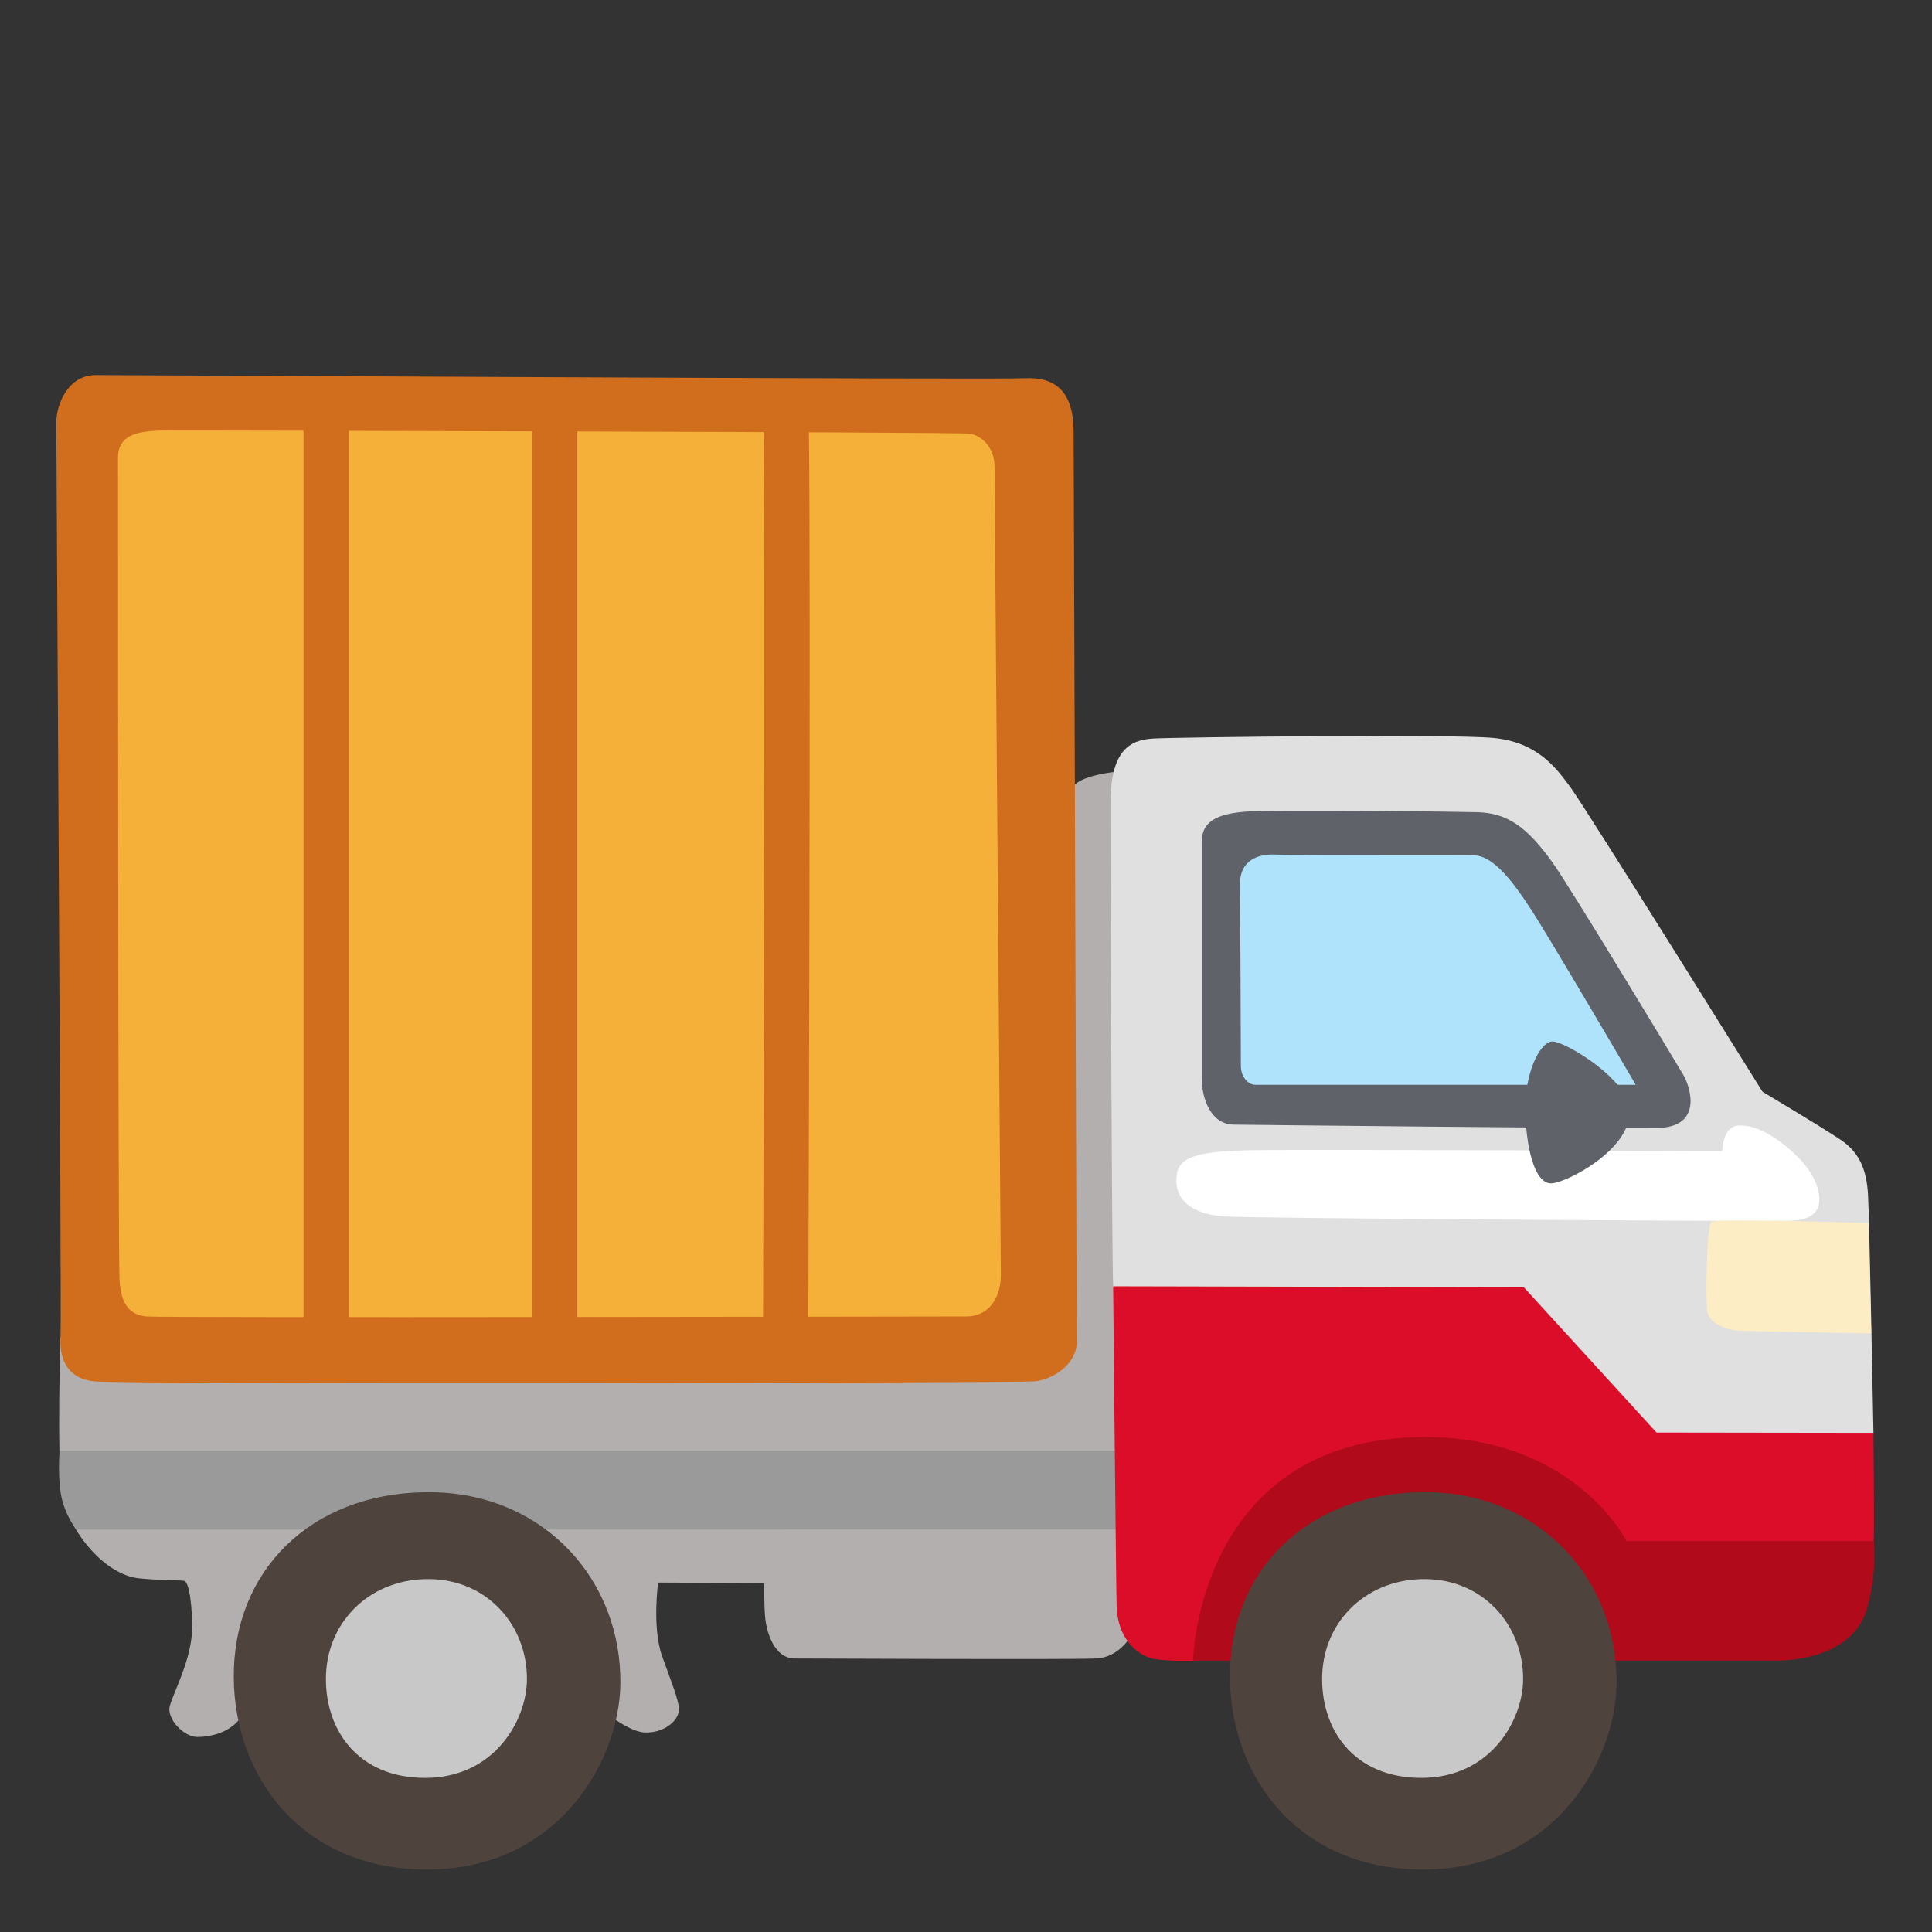 <svg width="128" height="128" viewBox="0 0 128 128" fill="none" xmlns="http://www.w3.org/2000/svg">
  <rect x="0" y="0" width="128" height="128" fill="#333333" stroke="none"/>
  <path d="M70.011 53.73C70.011 53.73 70.541 52.2 71.691 51.67C72.831 51.14 74.741 51.06 74.741 51.06L77.941 88.91L75.341 107.59C75.341 107.59 74.581 109.8 72.591 109.88C70.611 109.96 54.121 109.88 52.671 109.88C51.221 109.88 50.761 107.97 50.691 107.13C50.611 106.29 50.641 104.88 50.641 104.88L43.601 104.85C43.601 104.85 43.191 107.85 43.871 109.74C44.461 111.38 44.991 112.69 44.981 113.25C44.971 114.05 43.911 114.85 42.691 114.78C41.471 114.7 39.641 113.1 38.421 112.11C37.201 111.12 17.641 111.35 17.641 111.35C17.641 111.35 16.701 113.09 15.651 114.14C15.021 114.77 14.001 115.08 13.081 115.08C12.161 115.08 11.021 113.86 11.251 113.02C11.481 112.18 12.521 110.25 12.701 108.37C12.781 107.52 12.681 105.15 12.261 104.76C12.161 104.67 10.641 104.72 9.221 104.57C6.801 104.32 4.381 101.19 4.081 98.75C3.771 96.31 4.001 88.6 4.001 88.6L70.011 53.73Z" fill="#B3AFAF"/>
  <path d="M75.981 96.11H3.95C3.95 96.11 3.78 98.13 4.13 99.43C4.316 100.12 4.632 100.768 5.06 101.34L75.57 101.33L75.981 96.11Z" fill="#9A9A9A"/>
  <path d="M101.251 92.84L116.501 97.56L124.121 94.93C124.121 94.93 123.851 80.59 123.761 79.14C123.671 77.69 123.311 76.42 121.941 75.51C120.581 74.6 116.771 72.33 116.771 72.33C116.771 72.33 105.061 53.54 104.061 52.18C103.061 50.82 101.831 49.16 98.921 48.89C96.011 48.62 78.051 48.84 76.421 48.93C74.791 49.02 73.571 49.76 73.571 53.3C73.571 56.84 73.661 83.86 73.751 85.22C73.841 86.58 80.651 91.57 80.651 91.57L101.251 92.84Z" fill="#E0E0E0"/>
  <path d="M79.049 110.03C79.049 110.03 77.589 110.07 76.579 109.93C75.569 109.79 74.049 108.78 73.979 106.39C73.939 104.97 73.749 85.22 73.749 85.22L100.949 85.28L109.749 94.91L124.119 94.93C124.119 94.93 124.179 100.58 124.139 102.09C124.099 103.61 116.279 106.92 116.279 106.92L79.049 110.03Z" fill="#DC0D28"/>
  <path d="M124.142 102.09H107.762C107.762 102.09 104.252 95.09 94.162 95.21C79.342 95.39 79.042 110.02 79.042 110.02H117.642C119.812 110.02 122.912 109.3 123.702 106.56C124.372 104.26 124.142 102.09 124.142 102.09Z" fill="#B10A1B"/>
  <path d="M114.109 76.26C114.109 76.26 114.109 74.63 115.179 74.57C116.249 74.51 117.429 75.18 118.499 76.09C119.629 77.05 120.189 77.92 120.409 78.68C120.749 79.81 120.469 80.82 118.719 80.87C116.579 80.94 82.599 80.72 81.029 80.59C79.059 80.42 77.879 79.58 77.939 78.11C77.989 76.7 79.009 76.25 83.229 76.2C87.449 76.15 114.109 76.26 114.109 76.26Z" fill="white"/>
  <path d="M123.799 81.03C123.799 81.03 113.589 80.71 113.369 80.96C113.059 81.33 112.999 86.15 113.109 86.88C113.219 87.61 114.179 88.12 115.359 88.17C116.539 88.22 123.969 88.34 123.969 88.34L123.799 81.03Z" fill="#FDEDC5"/>
  <path d="M81.761 74.51C80.181 74.51 79.621 72.71 79.621 71.47V55.78C79.621 54.54 80.411 53.87 82.881 53.75C85.361 53.64 96.661 53.77 97.901 53.81C99.811 53.87 101.111 54.71 102.851 57.13C103.981 58.7 110.951 70.24 111.511 71.19C112.071 72.15 112.751 74.68 109.821 74.73C106.791 74.79 81.761 74.51 81.761 74.51Z" fill="#5F6369"/>
  <path d="M108.371 71.87H83.171C82.661 71.87 82.211 71.31 82.211 70.63C82.211 69.95 82.171 59.33 82.151 58.7C82.091 56.96 83.391 56.56 84.511 56.62C85.641 56.68 97.021 56.64 97.691 56.67C98.981 56.73 100.261 58.46 101.381 60.17C102.731 62.24 108.371 71.87 108.371 71.87Z" fill="#AFE3FB"/>
  <path d="M107.979 73.73C107.869 76.26 103.819 78.34 102.799 78.4C101.789 78.46 101.169 76.49 101.059 73.84C100.949 71.19 102.009 69 102.859 69C103.699 69 108.069 71.59 107.979 73.73Z" fill="#5F6369"/>
  <path d="M107.1 111.62C107.02 116.62 103.04 123.81 94.38 123.86C85.72 123.91 81.22 117.27 81.5 110.46C81.78 103.54 87.15 98.65 94.88 98.87C102.11 99.09 107.21 104.71 107.1 111.62Z" fill="#4E433D"/>
  <path d="M100.909 111.33C100.869 113.96 98.779 117.76 94.219 117.79C89.659 117.82 87.46 114.52 87.6 110.93C87.749 107.28 90.659 104.56 94.48 104.62C98.279 104.67 100.959 107.68 100.909 111.33Z" fill="#C8C8C8"/>
  <path d="M41.1 111.62C41.02 116.62 37.04 123.81 28.38 123.86C19.72 123.91 15.22 117.27 15.5 110.46C15.78 103.54 21.15 98.65 28.88 98.87C36.11 99.09 41.21 104.71 41.1 111.62Z" fill="#4E433D"/>
  <path d="M34.91 111.33C34.87 113.96 32.779 117.76 28.22 117.79C23.669 117.82 21.459 114.52 21.599 110.93C21.75 107.28 24.66 104.56 28.48 104.62C32.279 104.67 34.959 107.68 34.91 111.33Z" fill="#C8C8C8"/>
  <path d="M71.13 28.62C71.13 26 69.98 24.95 67.88 25.06C65.78 25.16 8.23 24.85 6.35 24.85C4.47 24.85 3.73 26.84 3.73 27.99C3.73 29.14 4.09 87.48 4.01 88.61C3.94 89.74 4.25 91.31 6.24 91.52C8.23 91.73 67.25 91.62 68.51 91.52C69.77 91.42 71.34 90.37 71.34 88.9C71.34 87.42 71.13 29.98 71.13 28.62Z" fill="#D16E1D"/>
  <path d="M65.889 30.92C65.889 32.28 66.309 83.23 66.309 84.49C66.309 85.75 65.679 87.22 63.999 87.22C62.319 87.22 10.749 87.32 9.699 87.22C8.649 87.12 8.019 86.49 7.919 84.81C7.819 83.13 7.819 31.98 7.819 30.3C7.819 28.62 9.499 28.52 11.279 28.52C13.059 28.52 63.479 28.62 64.219 28.73C64.949 28.82 65.889 29.56 65.889 30.92Z" fill="#F5B03A"/>
  <path d="M53.549 89C53.609 70.55 53.739 27.52 53.529 26.35L52.049 26.62L50.559 26.8C50.699 28.45 50.629 64.89 50.549 88.99L53.549 89ZM38.249 26.52H35.249V89.1H38.249V26.52ZM23.109 26.57H20.109V88.84H23.109V26.57Z" fill="#D16E1D"/>
</svg>
